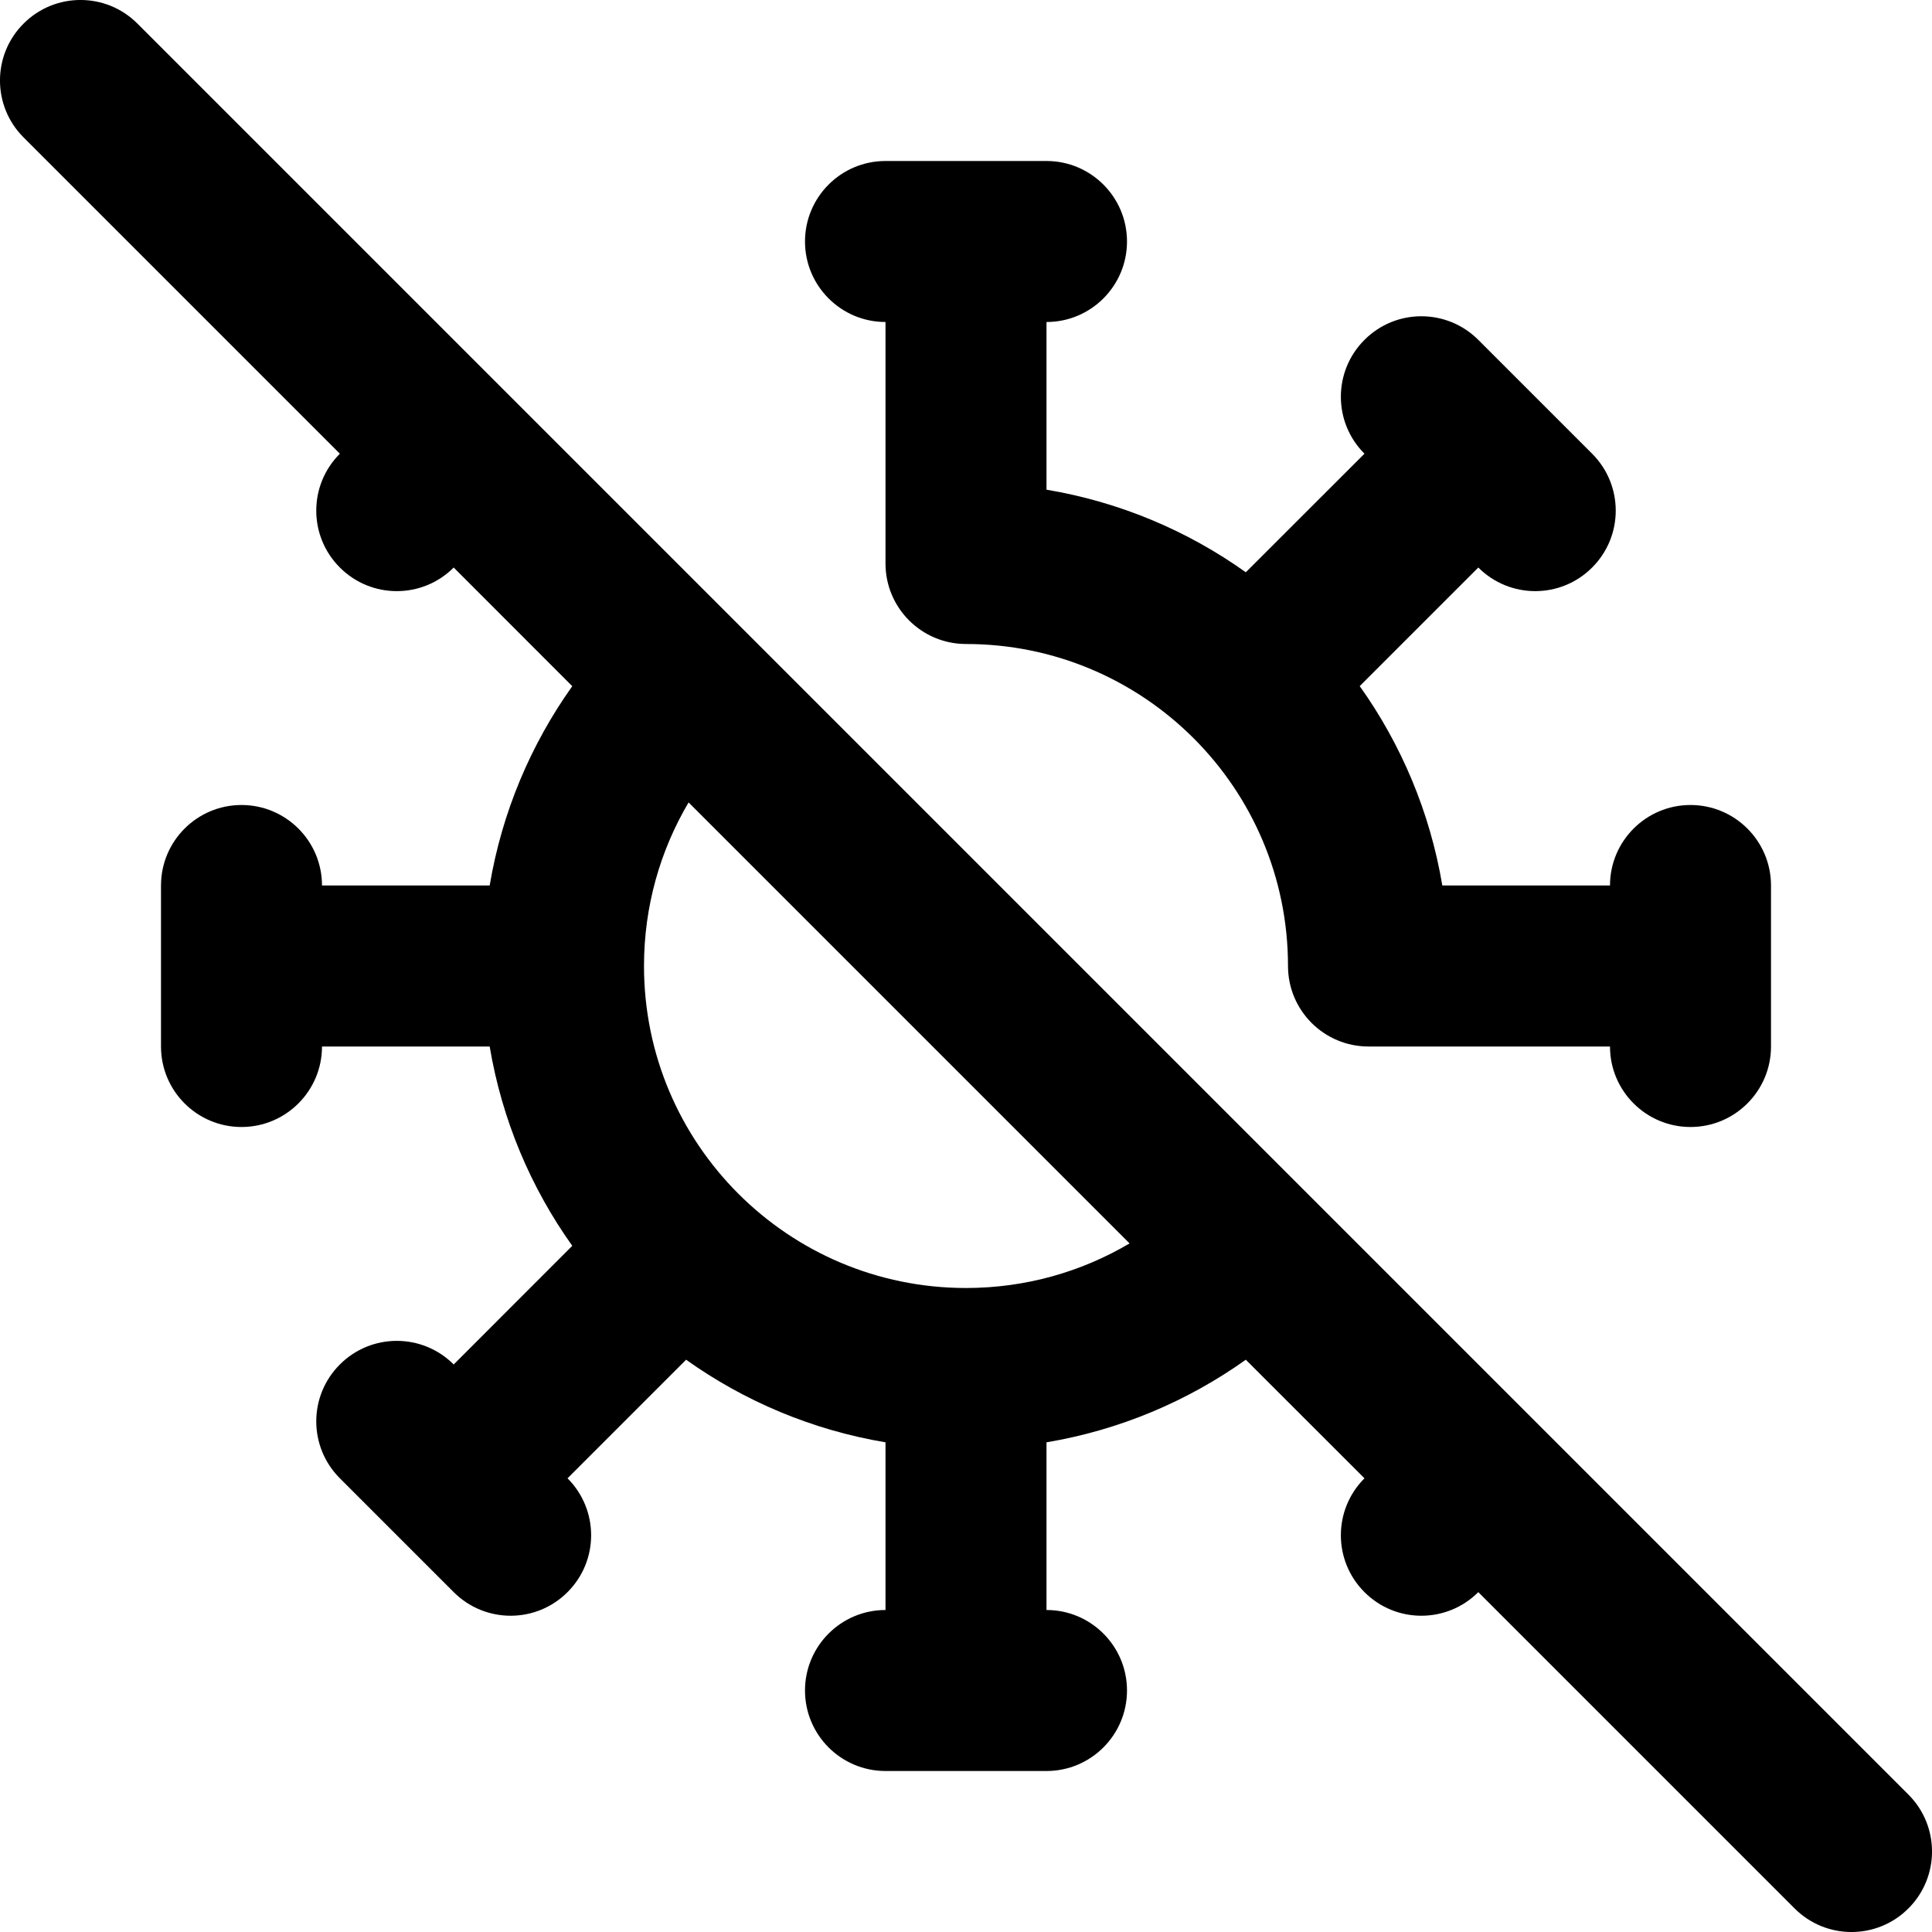 <svg width="24" height="24" viewBox="0 0 24 24" fill="none" xmlns="http://www.w3.org/2000/svg">
<g clip-path="url(#clip0)">
<path fill-rule="evenodd" clip-rule="evenodd" d="M0.293 0.293C0.683 -0.098 1.317 -0.098 1.707 0.293L23.707 22.293C24.098 22.683 24.098 23.317 23.707 23.707C23.317 24.098 22.683 24.098 22.293 23.707L18.364 19.778C17.973 20.169 17.34 20.169 16.95 19.778C16.559 19.388 16.559 18.755 16.95 18.364L15.476 16.891C14.754 17.405 13.912 17.764 13 17.917V20C13.552 20 14 20.448 14 21C14 21.552 13.552 22 13 22H11C10.448 22 10 21.552 10 21C10 20.448 10.448 20 11 20V17.917C10.088 17.764 9.246 17.406 8.523 16.891L7.05 18.364C7.441 18.755 7.441 19.388 7.05 19.778C6.66 20.169 6.027 20.169 5.636 19.778L4.222 18.364C3.831 17.973 3.831 17.34 4.222 16.95C4.612 16.559 5.246 16.559 5.636 16.95L7.109 15.476C6.594 14.754 6.236 13.912 6.083 13H4C4 13.552 3.552 14 3 14C2.448 14 2 13.552 2 13V11C2 10.448 2.448 10 3 10C3.552 10 4 10.448 4 11H6.083C6.236 10.088 6.595 9.246 7.109 8.524L5.636 7.05C5.246 7.441 4.612 7.441 4.222 7.05C3.831 6.66 3.831 6.027 4.222 5.636L0.293 1.707C-0.098 1.317 -0.098 0.683 0.293 0.293ZM8.554 9.968C8.202 10.563 8 11.258 8 12C8 14.209 9.791 16 12 16C12.742 16 13.437 15.798 14.032 15.446L8.554 9.968ZM10 3C10 2.448 10.448 2 11 2H13C13.552 2 14 2.448 14 3C14 3.552 13.552 4 13 4V6.083C13.912 6.236 14.754 6.594 15.476 7.109L16.95 5.636C16.559 5.246 16.559 4.612 16.95 4.222C17.34 3.831 17.973 3.831 18.364 4.222L19.778 5.636C20.169 6.027 20.169 6.66 19.778 7.05C19.388 7.441 18.755 7.441 18.364 7.05L16.891 8.523C17.406 9.246 17.764 10.088 17.917 11H20C20 10.448 20.448 10 21 10C21.552 10 22 10.448 22 11V13C22 13.552 21.552 14 21 14C20.448 14 20 13.552 20 13H17C16.448 13 16 12.552 16 12C16 9.791 14.209 8 12 8C11.448 8 11 7.552 11 7V4C10.448 4 10 3.552 10 3Z" fill="black"/>
</g>
<defs>
<clipPath id="clip0">
<rect width="24" height="24" fill="white"/>
</clipPath>
</defs>
</svg>
